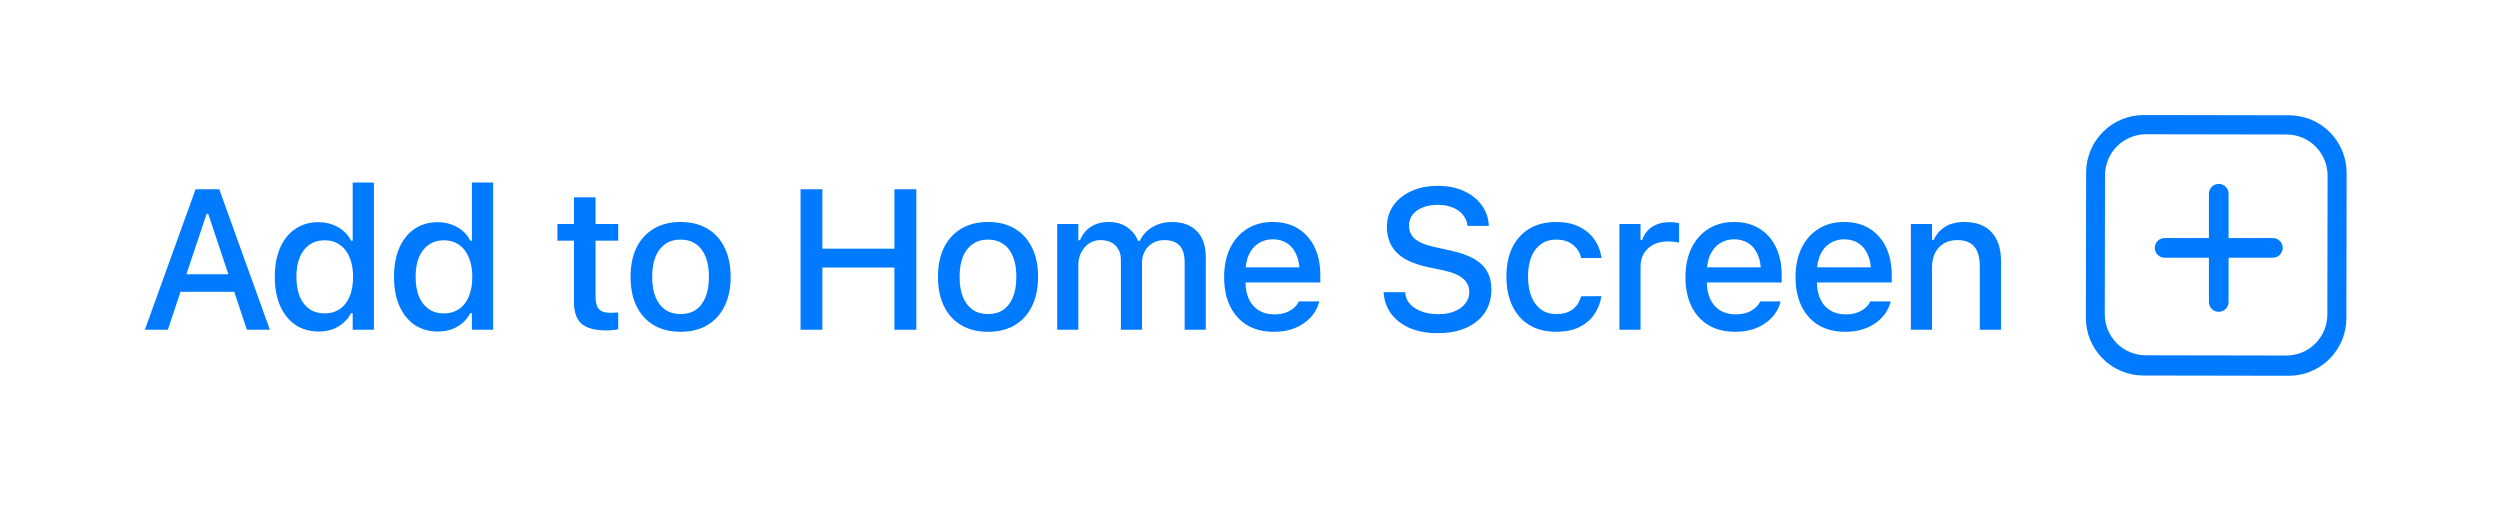 <svg width="163" height="33" viewBox="0 0 163 33" fill="none" xmlns="http://www.w3.org/2000/svg">
<path d="M152.984 20.751C152.983 21.244 152.885 21.733 152.696 22.188C152.506 22.643 152.229 23.057 151.88 23.405C151.532 23.753 151.118 24.029 150.662 24.217C150.207 24.405 149.719 24.501 149.226 24.5L139.744 24.483C138.749 24.482 137.796 24.084 137.094 23.379C136.392 22.673 135.998 21.718 136 20.722L136.016 11.249C136.017 10.756 136.115 10.268 136.304 9.812C136.494 9.357 136.771 8.943 137.12 8.595C137.468 8.247 137.882 7.971 138.338 7.783C138.793 7.595 139.281 7.499 139.774 7.5L149.256 7.517C150.251 7.518 151.204 7.916 151.906 8.621C152.608 9.327 153.002 10.283 153 11.278L152.984 20.751ZM151.759 11.451C151.759 11.099 151.691 10.751 151.557 10.426C151.423 10.101 151.227 9.806 150.979 9.557C150.731 9.308 150.437 9.11 150.113 8.975C149.789 8.84 149.442 8.771 149.091 8.77L139.924 8.754C139.573 8.753 139.225 8.822 138.901 8.956C138.576 9.09 138.281 9.286 138.032 9.534C137.784 9.782 137.586 10.077 137.452 10.402C137.317 10.726 137.247 11.074 137.246 11.425L137.231 20.484C137.23 20.835 137.298 21.183 137.432 21.508C137.566 21.833 137.762 22.129 138.01 22.378C138.258 22.627 138.552 22.824 138.876 22.959C139.2 23.094 139.548 23.164 139.899 23.165L149.065 23.181C149.416 23.181 149.764 23.113 150.089 22.979C150.413 22.845 150.708 22.648 150.957 22.4C151.205 22.152 151.403 21.858 151.538 21.533C151.672 21.209 151.742 20.861 151.743 20.509L151.759 11.451Z" fill="#007AFF"/>
<path d="M148.19 15.52H141.133C140.779 15.52 140.492 15.807 140.492 16.161C140.492 16.515 140.779 16.803 141.133 16.803H148.19C148.544 16.803 148.832 16.515 148.832 16.161C148.832 15.807 148.544 15.52 148.19 15.52Z" fill="#007AFF"/>
<path d="M145.303 19.688V12.632C145.303 12.277 145.016 11.99 144.661 11.99C144.307 11.99 144.02 12.277 144.02 12.632V19.688C144.02 20.043 144.307 20.33 144.661 20.33C145.016 20.33 145.303 20.043 145.303 19.688Z" fill="#007AFF"/>
<path d="M9.445 21.5L12.752 12.34H13.901V13.946H13.47L10.943 21.5H9.445ZM11.039 19.024L11.438 17.882H15.609L16.009 19.024H11.039ZM16.098 21.5L13.578 13.946V12.34H14.295L17.596 21.5H16.098ZM20.773 21.614C20.198 21.614 19.694 21.47 19.262 21.183C18.835 20.891 18.503 20.478 18.266 19.945C18.033 19.412 17.917 18.783 17.917 18.06V18.047C17.917 17.319 18.033 16.689 18.266 16.155C18.498 15.622 18.829 15.212 19.256 14.924C19.683 14.632 20.189 14.486 20.773 14.486C21.09 14.486 21.387 14.537 21.662 14.638C21.937 14.736 22.18 14.875 22.392 15.057C22.603 15.235 22.77 15.449 22.893 15.698H22.995V11.902H24.379V21.5H22.995V20.415H22.893C22.758 20.664 22.586 20.88 22.379 21.062C22.172 21.24 21.933 21.377 21.662 21.475C21.391 21.568 21.095 21.614 20.773 21.614ZM21.167 20.434C21.547 20.434 21.878 20.338 22.157 20.148C22.436 19.957 22.65 19.685 22.798 19.329C22.946 18.969 23.02 18.546 23.02 18.06V18.047C23.02 17.556 22.944 17.133 22.792 16.777C22.644 16.422 22.43 16.149 22.151 15.959C21.875 15.764 21.547 15.666 21.167 15.666C20.786 15.666 20.456 15.764 20.176 15.959C19.901 16.149 19.69 16.422 19.542 16.777C19.398 17.129 19.326 17.552 19.326 18.047V18.06C19.326 18.55 19.398 18.974 19.542 19.329C19.69 19.685 19.901 19.957 20.176 20.148C20.456 20.338 20.786 20.434 21.167 20.434ZM28.546 21.614C27.971 21.614 27.467 21.47 27.035 21.183C26.608 20.891 26.276 20.478 26.039 19.945C25.806 19.412 25.69 18.783 25.69 18.06V18.047C25.69 17.319 25.806 16.689 26.039 16.155C26.272 15.622 26.602 15.212 27.029 14.924C27.456 14.632 27.962 14.486 28.546 14.486C28.864 14.486 29.16 14.537 29.435 14.638C29.71 14.736 29.953 14.875 30.165 15.057C30.376 15.235 30.544 15.449 30.666 15.698H30.768V11.902H32.152V21.5H30.768V20.415H30.666C30.531 20.664 30.36 20.88 30.152 21.062C29.945 21.24 29.706 21.377 29.435 21.475C29.164 21.568 28.868 21.614 28.546 21.614ZM28.94 20.434C29.321 20.434 29.651 20.338 29.93 20.148C30.209 19.957 30.423 19.685 30.571 19.329C30.719 18.969 30.793 18.546 30.793 18.06V18.047C30.793 17.556 30.717 17.133 30.565 16.777C30.417 16.422 30.203 16.149 29.924 15.959C29.649 15.764 29.321 15.666 28.94 15.666C28.559 15.666 28.229 15.764 27.95 15.959C27.674 16.149 27.463 16.422 27.315 16.777C27.171 17.129 27.099 17.552 27.099 18.047V18.06C27.099 18.55 27.171 18.974 27.315 19.329C27.463 19.685 27.674 19.957 27.95 20.148C28.229 20.338 28.559 20.434 28.94 20.434ZM39.56 21.544C38.807 21.544 38.261 21.401 37.922 21.113C37.588 20.821 37.421 20.345 37.421 19.685V15.692H36.342V14.606H37.421V12.867H38.83V14.606H40.309V15.692H38.83V19.348C38.83 19.721 38.904 19.989 39.052 20.154C39.2 20.315 39.446 20.395 39.789 20.395C39.89 20.395 39.977 20.393 40.049 20.389C40.125 20.385 40.212 20.379 40.309 20.37V21.475C40.199 21.491 40.081 21.506 39.954 21.519C39.827 21.536 39.696 21.544 39.56 21.544ZM44.375 21.633C43.702 21.633 43.12 21.489 42.63 21.202C42.143 20.914 41.768 20.503 41.506 19.97C41.244 19.433 41.112 18.796 41.112 18.06V18.047C41.112 17.306 41.244 16.669 41.506 16.136C41.773 15.603 42.149 15.193 42.636 14.905C43.127 14.617 43.707 14.473 44.375 14.473C45.048 14.473 45.628 14.617 46.114 14.905C46.601 15.188 46.976 15.599 47.238 16.136C47.505 16.669 47.638 17.306 47.638 18.047V18.06C47.638 18.796 47.505 19.433 47.238 19.97C46.976 20.503 46.601 20.914 46.114 21.202C45.632 21.489 45.052 21.633 44.375 21.633ZM44.375 20.478C44.769 20.478 45.103 20.383 45.378 20.192C45.653 19.998 45.863 19.721 46.007 19.361C46.15 19.001 46.222 18.567 46.222 18.06V18.047C46.222 17.535 46.15 17.099 46.007 16.739C45.863 16.38 45.653 16.105 45.378 15.914C45.103 15.719 44.769 15.622 44.375 15.622C43.982 15.622 43.647 15.719 43.372 15.914C43.097 16.105 42.886 16.38 42.737 16.739C42.594 17.099 42.522 17.535 42.522 18.047V18.06C42.522 18.567 42.594 19.001 42.737 19.361C42.886 19.721 43.097 19.998 43.372 20.192C43.647 20.383 43.982 20.478 44.375 20.478ZM52.196 21.5V12.34H53.618V16.212H58.315V12.34H59.744V21.5H58.315V17.444H53.618V21.5H52.196ZM64.419 21.633C63.746 21.633 63.164 21.489 62.673 21.202C62.187 20.914 61.812 20.503 61.55 19.97C61.288 19.433 61.156 18.796 61.156 18.06V18.047C61.156 17.306 61.288 16.669 61.55 16.136C61.816 15.603 62.193 15.193 62.68 14.905C63.171 14.617 63.751 14.473 64.419 14.473C65.092 14.473 65.672 14.617 66.158 14.905C66.645 15.188 67.019 15.599 67.282 16.136C67.549 16.669 67.682 17.306 67.682 18.047V18.06C67.682 18.796 67.549 19.433 67.282 19.97C67.019 20.503 66.645 20.914 66.158 21.202C65.676 21.489 65.096 21.633 64.419 21.633ZM64.419 20.478C64.813 20.478 65.147 20.383 65.422 20.192C65.697 19.998 65.907 19.721 66.05 19.361C66.194 19.001 66.266 18.567 66.266 18.06V18.047C66.266 17.535 66.194 17.099 66.05 16.739C65.907 16.38 65.697 16.105 65.422 15.914C65.147 15.719 64.813 15.622 64.419 15.622C64.025 15.622 63.691 15.719 63.416 15.914C63.141 16.105 62.929 16.38 62.781 16.739C62.638 17.099 62.566 17.535 62.566 18.047V18.06C62.566 18.567 62.638 19.001 62.781 19.361C62.929 19.721 63.141 19.998 63.416 20.192C63.691 20.383 64.025 20.478 64.419 20.478ZM68.93 21.5V14.606H70.307V15.666H70.415C70.567 15.286 70.804 14.992 71.126 14.784C71.452 14.577 71.841 14.473 72.294 14.473C72.607 14.473 72.888 14.524 73.138 14.626C73.388 14.727 73.601 14.871 73.779 15.057C73.961 15.239 74.103 15.455 74.204 15.705H74.312C74.427 15.455 74.587 15.239 74.795 15.057C75.002 14.871 75.243 14.727 75.518 14.626C75.798 14.524 76.094 14.473 76.407 14.473C76.873 14.473 77.27 14.564 77.6 14.746C77.93 14.924 78.182 15.182 78.356 15.521C78.529 15.859 78.616 16.267 78.616 16.746V21.5H77.239V17.076C77.239 16.758 77.19 16.496 77.093 16.289C76.995 16.077 76.847 15.918 76.648 15.812C76.454 15.707 76.208 15.654 75.912 15.654C75.62 15.654 75.364 15.722 75.144 15.857C74.928 15.988 74.759 16.166 74.636 16.39C74.517 16.61 74.458 16.86 74.458 17.139V21.5H73.081V16.936C73.081 16.674 73.026 16.447 72.916 16.257C72.81 16.062 72.658 15.914 72.459 15.812C72.26 15.707 72.025 15.654 71.754 15.654C71.479 15.654 71.232 15.726 71.011 15.87C70.796 16.014 70.624 16.208 70.497 16.454C70.37 16.695 70.307 16.966 70.307 17.266V21.5H68.93ZM83.05 21.633C82.377 21.633 81.8 21.489 81.317 21.202C80.835 20.91 80.463 20.497 80.2 19.964C79.942 19.431 79.813 18.8 79.813 18.072V18.066C79.813 17.346 79.942 16.718 80.2 16.181C80.463 15.643 80.831 15.224 81.305 14.924C81.783 14.623 82.341 14.473 82.98 14.473C83.624 14.473 84.176 14.617 84.637 14.905C85.103 15.193 85.46 15.597 85.71 16.117C85.96 16.634 86.084 17.239 86.084 17.933V18.415H80.511V17.431H85.399L84.739 18.345V17.793C84.739 17.302 84.662 16.896 84.51 16.574C84.362 16.248 84.157 16.005 83.894 15.844C83.632 15.683 83.329 15.603 82.987 15.603C82.644 15.603 82.337 15.688 82.066 15.857C81.8 16.022 81.588 16.267 81.432 16.593C81.279 16.919 81.203 17.319 81.203 17.793V18.345C81.203 18.798 81.279 19.185 81.432 19.507C81.584 19.828 81.8 20.074 82.079 20.243C82.363 20.412 82.697 20.497 83.082 20.497C83.378 20.497 83.632 20.457 83.844 20.377C84.059 20.292 84.235 20.188 84.371 20.065C84.51 19.943 84.605 19.822 84.656 19.704L84.682 19.653H86.015L86.002 19.71C85.943 19.939 85.839 20.167 85.691 20.395C85.543 20.62 85.346 20.825 85.1 21.011C84.859 21.197 84.567 21.348 84.225 21.462C83.886 21.576 83.495 21.633 83.05 21.633ZM93.74 21.722C93.051 21.722 92.45 21.614 91.938 21.398C91.426 21.178 91.022 20.874 90.725 20.484C90.429 20.095 90.26 19.644 90.218 19.132L90.211 19.05H91.614L91.62 19.12C91.65 19.395 91.758 19.634 91.944 19.837C92.135 20.04 92.388 20.199 92.706 20.313C93.027 20.427 93.393 20.484 93.804 20.484C94.189 20.484 94.532 20.423 94.832 20.3C95.133 20.178 95.368 20.008 95.537 19.793C95.71 19.577 95.797 19.329 95.797 19.05V19.044C95.797 18.692 95.664 18.4 95.397 18.168C95.131 17.935 94.695 17.753 94.09 17.622L93.087 17.412C92.16 17.213 91.485 16.898 91.062 16.466C90.638 16.03 90.427 15.474 90.427 14.797V14.79C90.431 14.262 90.573 13.796 90.852 13.394C91.136 12.992 91.527 12.679 92.027 12.455C92.526 12.23 93.099 12.118 93.747 12.118C94.394 12.118 94.959 12.23 95.442 12.455C95.928 12.675 96.311 12.975 96.591 13.356C96.874 13.737 97.033 14.166 97.067 14.645L97.073 14.727H95.683L95.67 14.645C95.632 14.395 95.528 14.173 95.359 13.978C95.194 13.783 94.972 13.631 94.693 13.521C94.418 13.407 94.096 13.352 93.728 13.356C93.372 13.356 93.055 13.411 92.776 13.521C92.496 13.627 92.274 13.781 92.109 13.984C91.948 14.188 91.868 14.433 91.868 14.721V14.727C91.868 15.066 91.997 15.349 92.255 15.578C92.517 15.802 92.943 15.977 93.531 16.105L94.534 16.327C95.173 16.462 95.691 16.642 96.089 16.866C96.487 17.09 96.777 17.368 96.959 17.698C97.145 18.024 97.238 18.413 97.238 18.866V18.872C97.238 19.456 97.094 19.962 96.806 20.389C96.523 20.812 96.119 21.14 95.594 21.373C95.069 21.606 94.451 21.722 93.74 21.722ZM101.463 21.633C100.794 21.633 100.216 21.489 99.73 21.202C99.247 20.91 98.875 20.495 98.613 19.957C98.35 19.42 98.219 18.779 98.219 18.034V18.021C98.219 17.289 98.348 16.659 98.606 16.13C98.869 15.601 99.241 15.193 99.724 14.905C100.21 14.617 100.788 14.473 101.456 14.473C102.036 14.473 102.533 14.575 102.948 14.778C103.367 14.977 103.699 15.252 103.945 15.603C104.194 15.95 104.351 16.346 104.414 16.79L104.421 16.822H103.094L103.088 16.809C103.012 16.471 102.836 16.189 102.561 15.965C102.286 15.736 101.92 15.622 101.463 15.622C101.082 15.622 100.754 15.719 100.479 15.914C100.204 16.105 99.992 16.38 99.844 16.739C99.7 17.099 99.628 17.526 99.628 18.021V18.034C99.628 18.542 99.702 18.978 99.85 19.342C99.999 19.706 100.21 19.987 100.485 20.186C100.76 20.381 101.086 20.478 101.463 20.478C101.894 20.478 102.244 20.383 102.51 20.192C102.781 20.002 102.971 19.721 103.081 19.348L103.094 19.316L104.414 19.31L104.402 19.367C104.321 19.816 104.158 20.209 103.913 20.548C103.667 20.886 103.34 21.153 102.929 21.348C102.523 21.538 102.034 21.633 101.463 21.633ZM105.586 21.5V14.606H106.963V15.648H107.071C107.194 15.279 107.41 14.994 107.719 14.79C108.032 14.587 108.417 14.486 108.874 14.486C108.988 14.486 109.1 14.492 109.21 14.505C109.32 14.518 109.409 14.532 109.477 14.549V15.819C109.354 15.793 109.232 15.774 109.109 15.762C108.99 15.749 108.866 15.743 108.734 15.743C108.383 15.743 108.074 15.81 107.808 15.946C107.545 16.081 107.338 16.272 107.186 16.517C107.037 16.758 106.963 17.046 106.963 17.38V21.5H105.586ZM113.13 21.633C112.458 21.633 111.88 21.489 111.398 21.202C110.915 20.91 110.543 20.497 110.28 19.964C110.022 19.431 109.893 18.8 109.893 18.072V18.066C109.893 17.346 110.022 16.718 110.28 16.181C110.543 15.643 110.911 15.224 111.385 14.924C111.863 14.623 112.422 14.473 113.061 14.473C113.704 14.473 114.256 14.617 114.717 14.905C115.183 15.193 115.54 15.597 115.79 16.117C116.04 16.634 116.165 17.239 116.165 17.933V18.415H110.591V17.431H115.479L114.819 18.345V17.793C114.819 17.302 114.743 16.896 114.59 16.574C114.442 16.248 114.237 16.005 113.975 15.844C113.712 15.683 113.41 15.603 113.067 15.603C112.724 15.603 112.417 15.688 112.147 15.857C111.88 16.022 111.668 16.267 111.512 16.593C111.359 16.919 111.283 17.319 111.283 17.793V18.345C111.283 18.798 111.359 19.185 111.512 19.507C111.664 19.828 111.88 20.074 112.159 20.243C112.443 20.412 112.777 20.497 113.162 20.497C113.458 20.497 113.712 20.457 113.924 20.377C114.14 20.292 114.315 20.188 114.451 20.065C114.59 19.943 114.686 19.822 114.736 19.704L114.762 19.653H116.095L116.082 19.71C116.023 19.939 115.919 20.167 115.771 20.395C115.623 20.62 115.426 20.825 115.181 21.011C114.94 21.197 114.648 21.348 114.305 21.462C113.966 21.576 113.575 21.633 113.13 21.633ZM120.307 21.633C119.634 21.633 119.056 21.489 118.574 21.202C118.092 20.91 117.719 20.497 117.457 19.964C117.199 19.431 117.07 18.8 117.07 18.072V18.066C117.07 17.346 117.199 16.718 117.457 16.181C117.719 15.643 118.087 15.224 118.561 14.924C119.039 14.623 119.598 14.473 120.237 14.473C120.88 14.473 121.433 14.617 121.894 14.905C122.359 15.193 122.717 15.597 122.967 16.117C123.216 16.634 123.341 17.239 123.341 17.933V18.415H117.768V17.431H122.656L121.995 18.345V17.793C121.995 17.302 121.919 16.896 121.767 16.574C121.619 16.248 121.414 16.005 121.151 15.844C120.889 15.683 120.586 15.603 120.243 15.603C119.901 15.603 119.594 15.688 119.323 15.857C119.056 16.022 118.845 16.267 118.688 16.593C118.536 16.919 118.46 17.319 118.46 17.793V18.345C118.46 18.798 118.536 19.185 118.688 19.507C118.841 19.828 119.056 20.074 119.336 20.243C119.619 20.412 119.954 20.497 120.339 20.497C120.635 20.497 120.889 20.457 121.1 20.377C121.316 20.292 121.492 20.188 121.627 20.065C121.767 19.943 121.862 19.822 121.913 19.704L121.938 19.653H123.271L123.259 19.71C123.199 19.939 123.096 20.167 122.948 20.395C122.799 20.62 122.603 20.825 122.357 21.011C122.116 21.197 121.824 21.348 121.481 21.462C121.143 21.576 120.751 21.633 120.307 21.633ZM124.589 21.5V14.606H125.966V15.648H126.074C126.243 15.279 126.493 14.992 126.823 14.784C127.153 14.577 127.57 14.473 128.074 14.473C128.848 14.473 129.441 14.695 129.851 15.14C130.261 15.584 130.467 16.217 130.467 17.038V21.5H129.083V17.361C129.083 16.786 128.962 16.358 128.721 16.079C128.484 15.796 128.112 15.654 127.604 15.654C127.27 15.654 126.98 15.728 126.734 15.876C126.489 16.02 126.298 16.227 126.163 16.498C126.032 16.765 125.966 17.084 125.966 17.456V21.5H124.589Z" fill="#007AFF"/>
</svg>
